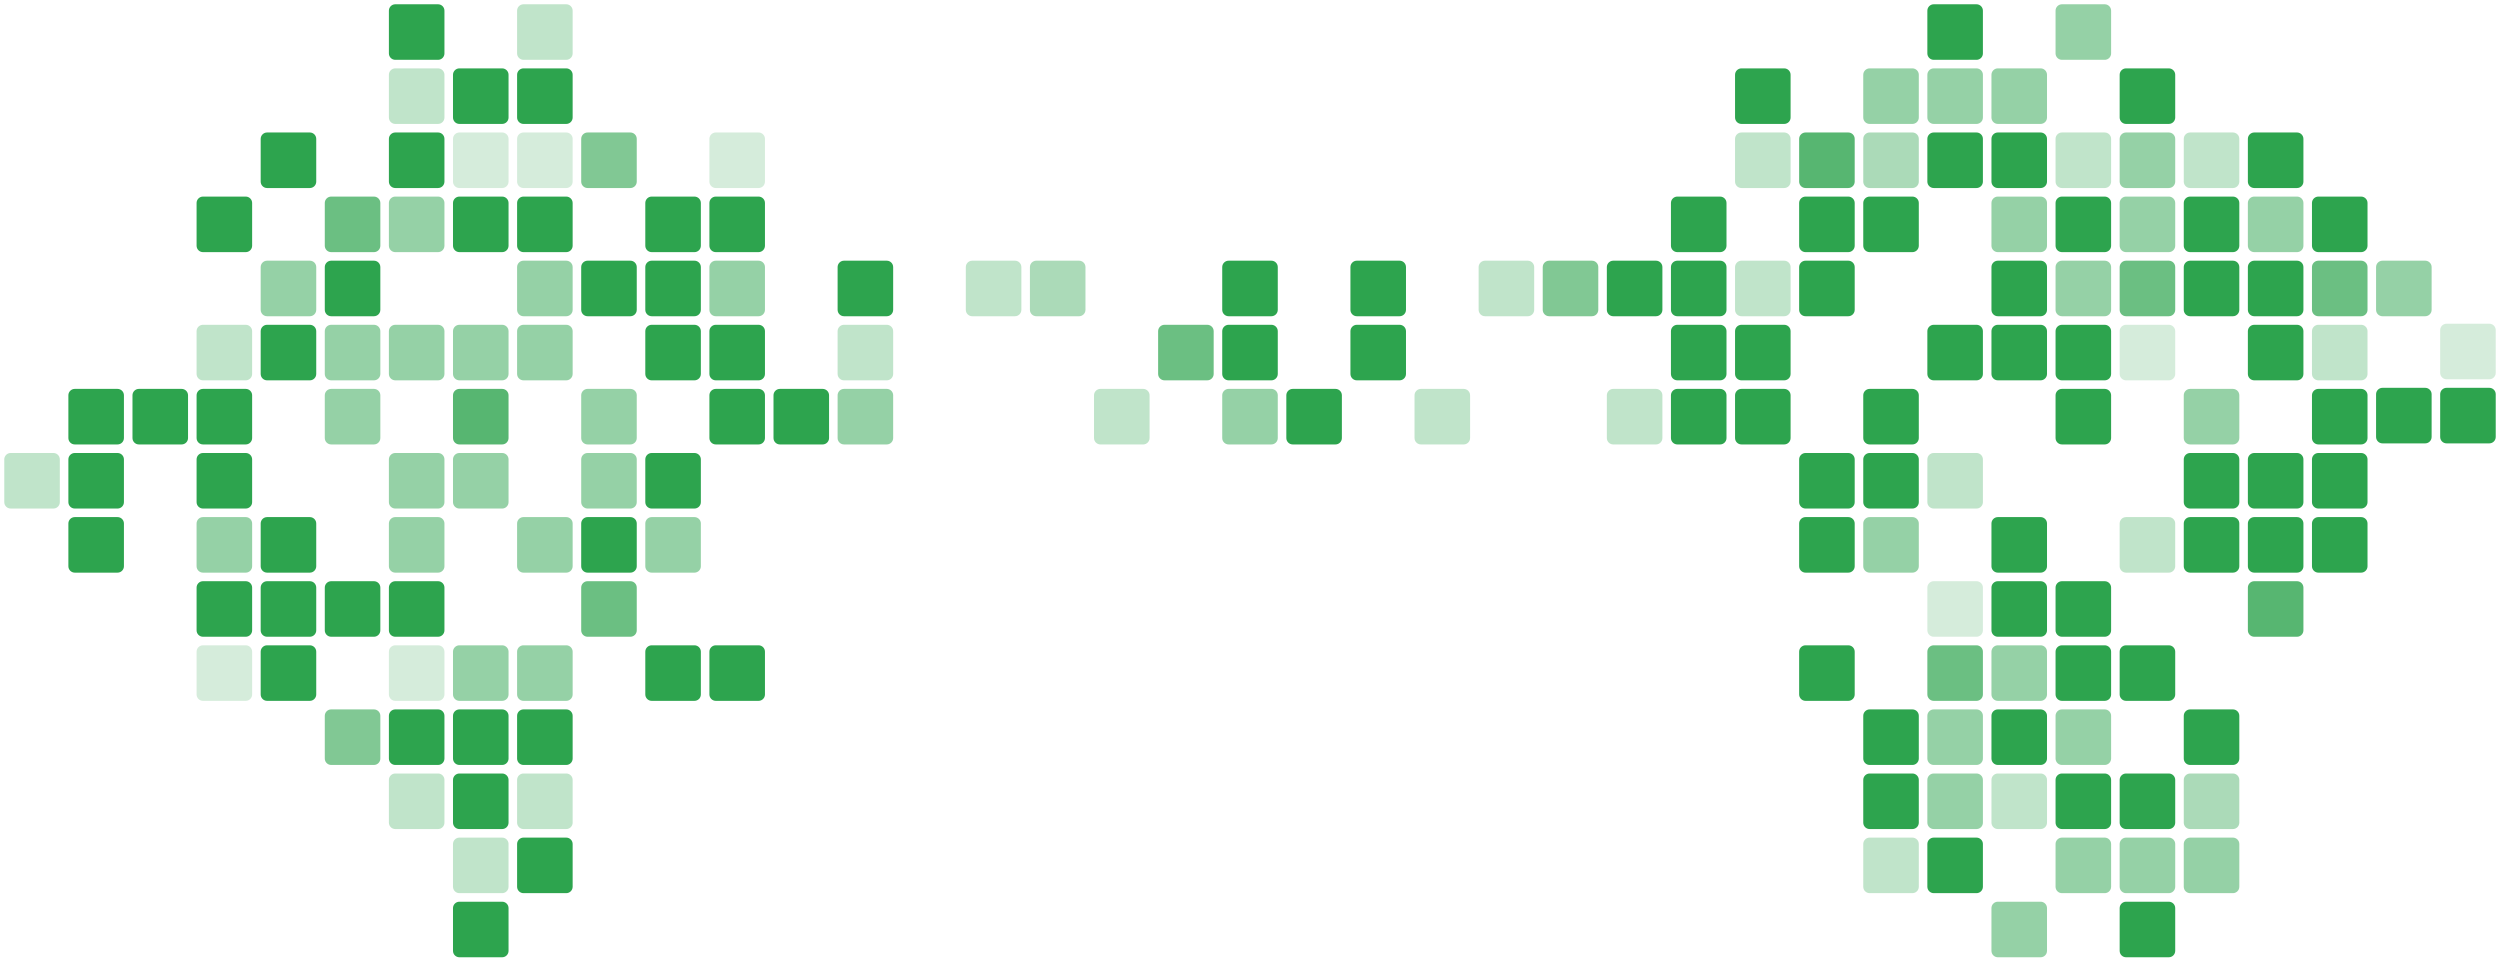 <svg fill="none" height="900" viewBox="0 0 2340 900" width="2340" xmlns="http://www.w3.org/2000/svg"><g fill="#2da44e"><path d="m1190 304h-40c-3.31 0-6 2.686-6 6v40c0 3.314 2.69 6 6 6h40c3.31 0 6-2.686 6-6v-40c0-3.314-2.69-6-6-6z"/><path d="m1190 244h-40c-3.31 0-6 2.686-6 6v40c0 3.314 2.69 6 6 6h40c3.31 0 6-2.686 6-6v-40c0-3.314-2.69-6-6-6z"/><path d="m1190 364h-40c-3.31 0-6 2.686-6 6v40c0 3.314 2.69 6 6 6h40c3.31 0 6-2.686 6-6v-40c0-3.314-2.69-6-6-6z" fill-opacity=".5"/><path d="m1250 364h-40c-3.31 0-6 2.686-6 6v40c0 3.314 2.69 6 6 6h40c3.31 0 6-2.686 6-6v-40c0-3.314-2.69-6-6-6z"/><path d="m1130 304h-40c-3.31 0-6 2.686-6 6v40c0 3.314 2.69 6 6 6h40c3.31 0 6-2.686 6-6v-40c0-3.314-2.69-6-6-6z" fill-opacity=".7"/><path d="m1310 304h-40c-3.31 0-6 2.686-6 6v40c0 3.314 2.69 6 6 6h40c3.31 0 6-2.686 6-6v-40c0-3.314-2.69-6-6-6z"/><path d="m1310 244h-40c-3.31 0-6 2.686-6 6v40c0 3.314 2.69 6 6 6h40c3.31 0 6-2.686 6-6v-40c0-3.314-2.69-6-6-6z"/><path d="m1070 364h-40c-3.31 0-6 2.686-6 6v40c0 3.314 2.69 6 6 6h40c3.31 0 6-2.686 6-6v-40c0-3.314-2.69-6-6-6z" fill-opacity=".3"/><path d="m1370 364h-40c-3.31 0-6 2.686-6 6v40c0 3.314 2.69 6 6 6h40c3.31 0 6-2.686 6-6v-40c0-3.314-2.69-6-6-6z" fill-opacity=".3"/><path d="m1010 244h-40c-3.314 0-6 2.686-6 6v40c0 3.314 2.686 6 6 6h40c3.31 0 6-2.686 6-6v-40c0-3.314-2.69-6-6-6z" fill-opacity=".4"/><path d="m950 244h-40c-3.314 0-6 2.686-6 6v40c0 3.314 2.686 6 6 6h40c3.314 0 6-2.686 6-6v-40c0-3.314-2.686-6-6-6z" fill-opacity=".3"/><path d="m1430 244h-40c-3.31 0-6 2.686-6 6v40c0 3.314 2.69 6 6 6h40c3.31 0 6-2.686 6-6v-40c0-3.314-2.69-6-6-6z" fill-opacity=".3"/><path d="m1490 244h-40c-3.31 0-6 2.686-6 6v40c0 3.314 2.69 6 6 6h40c3.31 0 6-2.686 6-6v-40c0-3.314-2.69-6-6-6z" fill-opacity=".6"/><path d="m830 364h-40c-3.314 0-6 2.686-6 6v40c0 3.314 2.686 6 6 6h40c3.314 0 6-2.686 6-6v-40c0-3.314-2.686-6-6-6z" fill-opacity=".5"/><path d="m830 304h-40c-3.314 0-6 2.686-6 6v40c0 3.314 2.686 6 6 6h40c3.314 0 6-2.686 6-6v-40c0-3.314-2.686-6-6-6z" fill-opacity=".3"/><path d="m830 244h-40c-3.314 0-6 2.686-6 6v40c0 3.314 2.686 6 6 6h40c3.314 0 6-2.686 6-6v-40c0-3.314-2.686-6-6-6z"/><path d="m1550 244h-40c-3.31 0-6 2.686-6 6v40c0 3.314 2.69 6 6 6h40c3.31 0 6-2.686 6-6v-40c0-3.314-2.69-6-6-6z"/><path d="m1550 364h-40c-3.31 0-6 2.686-6 6v40c0 3.314 2.69 6 6 6h40c3.31 0 6-2.686 6-6v-40c0-3.314-2.69-6-6-6z" fill-opacity=".3"/><path d="m770 364h-40c-3.314 0-6 2.686-6 6v40c0 3.314 2.686 6 6 6h40c3.314 0 6-2.686 6-6v-40c0-3.314-2.686-6-6-6z"/><path d="m1610 184h-40c-3.31 0-6 2.686-6 6v40c0 3.314 2.69 6 6 6h40c3.31 0 6-2.686 6-6v-40c0-3.314-2.69-6-6-6z"/><path d="m1610 244h-40c-3.31 0-6 2.686-6 6v40c0 3.314 2.69 6 6 6h40c3.31 0 6-2.686 6-6v-40c0-3.314-2.69-6-6-6z"/><path d="m1610 304h-40c-3.31 0-6 2.686-6 6v40c0 3.314 2.69 6 6 6h40c3.31 0 6-2.686 6-6v-40c0-3.314-2.69-6-6-6z"/><path d="m1610 364h-40c-3.31 0-6 2.686-6 6v40c0 3.314 2.69 6 6 6h40c3.31 0 6-2.686 6-6v-40c0-3.314-2.69-6-6-6z"/><path d="m1670 64h-40c-3.31 0-6 2.686-6 6v40c0 3.314 2.69 6 6 6h40c3.31 0 6-2.686 6-6v-40c0-3.314-2.69-6-6-6z"/><path d="m1670 244h-40c-3.31 0-6 2.686-6 6v40c0 3.314 2.69 6 6 6h40c3.31 0 6-2.686 6-6v-40c0-3.314-2.69-6-6-6z" fill-opacity=".3"/><path d="m1670 304h-40c-3.31 0-6 2.686-6 6v40c0 3.314 2.69 6 6 6h40c3.31 0 6-2.686 6-6v-40c0-3.314-2.69-6-6-6z"/><path d="m1670 364h-40c-3.31 0-6 2.686-6 6v40c0 3.314 2.69 6 6 6h40c3.31 0 6-2.686 6-6v-40c0-3.314-2.69-6-6-6z"/><path d="m1670 124h-40c-3.31 0-6 2.686-6 6v40c0 3.314 2.69 6 6 6h40c3.31 0 6-2.686 6-6v-40c0-3.314-2.69-6-6-6z" fill-opacity=".3"/><path d="m710 604h-40c-3.314 0-6 2.686-6 6v40c0 3.314 2.686 6 6 6h40c3.314 0 6-2.686 6-6v-40c0-3.314-2.686-6-6-6z"/><path d="m710 364h-40c-3.314 0-6 2.686-6 6v40c0 3.314 2.686 6 6 6h40c3.314 0 6-2.686 6-6v-40c0-3.314-2.686-6-6-6z"/><path d="m710 124h-40c-3.314 0-6 2.686-6 6v40c0 3.314 2.686 6 6 6h40c3.314 0 6-2.686 6-6v-40c0-3.314-2.686-6-6-6z" fill-opacity=".2"/><path d="m710 244h-40c-3.314 0-6 2.686-6 6v40c0 3.314 2.686 6 6 6h40c3.314 0 6-2.686 6-6v-40c0-3.314-2.686-6-6-6z" fill-opacity=".5"/><path d="m710 304h-40c-3.314 0-6 2.686-6 6v40c0 3.314 2.686 6 6 6h40c3.314 0 6-2.686 6-6v-40c0-3.314-2.686-6-6-6z"/><path d="m710 184h-40c-3.314 0-6 2.686-6 6v40c0 3.314 2.686 6 6 6h40c3.314 0 6-2.686 6-6v-40c0-3.314-2.686-6-6-6z"/><path d="m650 604h-40c-3.314 0-6 2.686-6 6v40c0 3.314 2.686 6 6 6h40c3.314 0 6-2.686 6-6v-40c0-3.314-2.686-6-6-6z"/><path d="m650 424h-40c-3.314 0-6 2.686-6 6v40c0 3.314 2.686 6 6 6h40c3.314 0 6-2.686 6-6v-40c0-3.314-2.686-6-6-6z"/><path d="m650 484h-40c-3.314 0-6 2.686-6 6v40c0 3.314 2.686 6 6 6h40c3.314 0 6-2.686 6-6v-40c0-3.314-2.686-6-6-6z" fill-opacity=".5"/><path d="m650 244h-40c-3.314 0-6 2.686-6 6v40c0 3.314 2.686 6 6 6h40c3.314 0 6-2.686 6-6v-40c0-3.314-2.686-6-6-6z"/><path d="m650 184h-40c-3.314 0-6 2.686-6 6v40c0 3.314 2.686 6 6 6h40c3.314 0 6-2.686 6-6v-40c0-3.314-2.686-6-6-6z"/><path d="m650 304h-40c-3.314 0-6 2.686-6 6v40c0 3.314 2.686 6 6 6h40c3.314 0 6-2.686 6-6v-40c0-3.314-2.686-6-6-6z"/><path d="m1730 484h-40c-3.31 0-6 2.686-6 6v40c0 3.314 2.69 6 6 6h40c3.31 0 6-2.686 6-6v-40c0-3.314-2.69-6-6-6z"/><path d="m1730 604h-40c-3.31 0-6 2.686-6 6v40c0 3.314 2.69 6 6 6h40c3.31 0 6-2.686 6-6v-40c0-3.314-2.69-6-6-6z"/><path d="m1730 424h-40c-3.31 0-6 2.686-6 6v40c0 3.314 2.69 6 6 6h40c3.31 0 6-2.686 6-6v-40c0-3.314-2.69-6-6-6z"/><path d="m1730 244h-40c-3.31 0-6 2.686-6 6v40c0 3.314 2.69 6 6 6h40c3.31 0 6-2.686 6-6v-40c0-3.314-2.69-6-6-6z"/><path d="m1730 124h-40c-3.31 0-6 2.686-6 6v40c0 3.314 2.69 6 6 6h40c3.31 0 6-2.686 6-6v-40c0-3.314-2.69-6-6-6z" fill-opacity=".8"/><path d="m1730 184h-40c-3.31 0-6 2.686-6 6v40c0 3.314 2.69 6 6 6h40c3.31 0 6-2.686 6-6v-40c0-3.314-2.69-6-6-6z"/><path d="m590 124h-40c-3.314 0-6 2.686-6 6v40c0 3.314 2.686 6 6 6h40c3.314 0 6-2.686 6-6v-40c0-3.314-2.686-6-6-6z" fill-opacity=".6"/><path d="m590 424h-40c-3.314 0-6 2.686-6 6v40c0 3.314 2.686 6 6 6h40c3.314 0 6-2.686 6-6v-40c0-3.314-2.686-6-6-6z" fill-opacity=".5"/><path d="m590 544h-40c-3.314 0-6 2.686-6 6v40c0 3.314 2.686 6 6 6h40c3.314 0 6-2.686 6-6v-40c0-3.314-2.686-6-6-6z" fill-opacity=".7"/><path d="m590 364h-40c-3.314 0-6 2.686-6 6v40c0 3.314 2.686 6 6 6h40c3.314 0 6-2.686 6-6v-40c0-3.314-2.686-6-6-6z" fill-opacity=".5"/><path d="m590 484h-40c-3.314 0-6 2.686-6 6v40c0 3.314 2.686 6 6 6h40c3.314 0 6-2.686 6-6v-40c0-3.314-2.686-6-6-6z"/><path d="m590 244h-40c-3.314 0-6 2.686-6 6v40c0 3.314 2.686 6 6 6h40c3.314 0 6-2.686 6-6v-40c0-3.314-2.686-6-6-6z"/><path d="m1790 724h-40c-3.31 0-6 2.686-6 6v40c0 3.314 2.69 6 6 6h40c3.31 0 6-2.686 6-6v-40c0-3.314-2.69-6-6-6z"/><path d="m1790 784h-40c-3.31 0-6 2.686-6 6v40c0 3.314 2.69 6 6 6h40c3.31 0 6-2.686 6-6v-40c0-3.314-2.69-6-6-6z" fill-opacity=".3"/><path d="m1790 664h-40c-3.31 0-6 2.686-6 6v40c0 3.314 2.69 6 6 6h40c3.31 0 6-2.686 6-6v-40c0-3.314-2.69-6-6-6z"/><path d="m1790 364h-40c-3.31 0-6 2.686-6 6v40c0 3.314 2.69 6 6 6h40c3.31 0 6-2.686 6-6v-40c0-3.314-2.69-6-6-6z"/><path d="m1790 424h-40c-3.31 0-6 2.686-6 6v40c0 3.314 2.69 6 6 6h40c3.31 0 6-2.686 6-6v-40c0-3.314-2.69-6-6-6z"/><path d="m1790 484h-40c-3.31 0-6 2.686-6 6v40c0 3.314 2.69 6 6 6h40c3.31 0 6-2.686 6-6v-40c0-3.314-2.69-6-6-6z" fill-opacity=".5"/><path d="m1790 64h-40c-3.31 0-6 2.686-6 6v40c0 3.314 2.69 6 6 6h40c3.31 0 6-2.686 6-6v-40c0-3.314-2.69-6-6-6z" fill-opacity=".5"/><path d="m1790 124h-40c-3.31 0-6 2.686-6 6v40c0 3.314 2.69 6 6 6h40c3.31 0 6-2.686 6-6v-40c0-3.314-2.69-6-6-6z" fill-opacity=".4"/><path d="m1790 184h-40c-3.31 0-6 2.686-6 6v40c0 3.314 2.69 6 6 6h40c3.31 0 6-2.686 6-6v-40c0-3.314-2.69-6-6-6z"/><path d="m1850 424h-40c-3.31 0-6 2.686-6 6v40c0 3.314 2.69 6 6 6h40c3.31 0 6-2.686 6-6v-40c0-3.314-2.69-6-6-6z" fill-opacity=".3"/><path d="m1850 724h-40c-3.31 0-6 2.686-6 6v40c0 3.314 2.69 6 6 6h40c3.31 0 6-2.686 6-6v-40c0-3.314-2.69-6-6-6z" fill-opacity=".5"/><path d="m1850 664h-40c-3.31 0-6 2.686-6 6v40c0 3.314 2.69 6 6 6h40c3.31 0 6-2.686 6-6v-40c0-3.314-2.69-6-6-6z" fill-opacity=".5"/><path d="m1850 784h-40c-3.31 0-6 2.686-6 6v40c0 3.314 2.69 6 6 6h40c3.31 0 6-2.686 6-6v-40c0-3.314-2.69-6-6-6z"/><path d="m1850 604h-40c-3.31 0-6 2.686-6 6v40c0 3.314 2.69 6 6 6h40c3.31 0 6-2.686 6-6v-40c0-3.314-2.69-6-6-6z" fill-opacity=".7"/><path d="m1850 544h-40c-3.31 0-6 2.686-6 6v40c0 3.314 2.69 6 6 6h40c3.31 0 6-2.686 6-6v-40c0-3.314-2.69-6-6-6z" fill-opacity=".2"/><path d="m1850 124h-40c-3.31 0-6 2.686-6 6v40c0 3.314 2.69 6 6 6h40c3.31 0 6-2.686 6-6v-40c0-3.314-2.69-6-6-6z"/><path d="m1850 4h-40c-3.31 0-6 2.686-6 6v40c0 3.314 2.69 6 6 6h40c3.31 0 6-2.686 6-6v-40c0-3.314-2.69-6-6-6z"/><path d="m1850 64h-40c-3.31 0-6 2.686-6 6v40c0 3.314 2.69 6 6 6h40c3.31 0 6-2.686 6-6v-40c0-3.314-2.69-6-6-6z" fill-opacity=".5"/><path d="m1850 304h-40c-3.31 0-6 2.686-6 6v40c0 3.314 2.69 6 6 6h40c3.31 0 6-2.686 6-6v-40c0-3.314-2.69-6-6-6z"/><path d="m530 484h-40c-3.314 0-6 2.686-6 6v40c0 3.314 2.686 6 6 6h40c3.314 0 6-2.686 6-6v-40c0-3.314-2.686-6-6-6z" fill-opacity=".5"/><path d="m530 724h-40c-3.314 0-6 2.686-6 6v40c0 3.314 2.686 6 6 6h40c3.314 0 6-2.686 6-6v-40c0-3.314-2.686-6-6-6z" fill-opacity=".3"/><path d="m530 784h-40c-3.314 0-6 2.686-6 6v40c0 3.314 2.686 6 6 6h40c3.314 0 6-2.686 6-6v-40c0-3.314-2.686-6-6-6z"/><path d="m530 604h-40c-3.314 0-6 2.686-6 6v40c0 3.314 2.686 6 6 6h40c3.314 0 6-2.686 6-6v-40c0-3.314-2.686-6-6-6z" fill-opacity=".5"/><path d="m530 664h-40c-3.314 0-6 2.686-6 6v40c0 3.314 2.686 6 6 6h40c3.314 0 6-2.686 6-6v-40c0-3.314-2.686-6-6-6z"/><path d="m530 244h-40c-3.314 0-6 2.686-6 6v40c0 3.314 2.686 6 6 6h40c3.314 0 6-2.686 6-6v-40c0-3.314-2.686-6-6-6z" fill-opacity=".5"/><path d="m530 304h-40c-3.314 0-6 2.686-6 6v40c0 3.314 2.686 6 6 6h40c3.314 0 6-2.686 6-6v-40c0-3.314-2.686-6-6-6z" fill-opacity=".5"/><path d="m530 184h-40c-3.314 0-6 2.686-6 6v40c0 3.314 2.686 6 6 6h40c3.314 0 6-2.686 6-6v-40c0-3.314-2.686-6-6-6z"/><path d="m530 124h-40c-3.314 0-6 2.686-6 6v40c0 3.314 2.686 6 6 6h40c3.314 0 6-2.686 6-6v-40c0-3.314-2.686-6-6-6z" fill-opacity=".2"/><path d="m530 64h-40c-3.314 0-6 2.686-6 6v40c0 3.314 2.686 6 6 6h40c3.314 0 6-2.686 6-6v-40c0-3.314-2.686-6-6-6z"/><path d="m530 4h-40c-3.314 0-6 2.686-6 6v40c0 3.314 2.686 6 6 6h40c3.314 0 6-2.686 6-6v-40c0-3.314-2.686-6-6-6z" fill-opacity=".3"/><path d="m1910 844h-40c-3.31 0-6 2.686-6 6v40c0 3.314 2.69 6 6 6h40c3.31 0 6-2.686 6-6v-40c0-3.314-2.69-6-6-6z" fill-opacity=".5"/><path d="m1910 244h-40c-3.31 0-6 2.686-6 6v40c0 3.314 2.69 6 6 6h40c3.31 0 6-2.686 6-6v-40c0-3.314-2.69-6-6-6z"/><path d="m1910 124h-40c-3.31 0-6 2.686-6 6v40c0 3.314 2.69 6 6 6h40c3.31 0 6-2.686 6-6v-40c0-3.314-2.69-6-6-6z"/><path d="m1910 64h-40c-3.31 0-6 2.686-6 6v40c0 3.314 2.69 6 6 6h40c3.31 0 6-2.686 6-6v-40c0-3.314-2.69-6-6-6z" fill-opacity=".5"/><path d="m1910 184h-40c-3.31 0-6 2.686-6 6v40c0 3.314 2.69 6 6 6h40c3.31 0 6-2.686 6-6v-40c0-3.314-2.69-6-6-6z" fill-opacity=".5"/><path d="m1910 304h-40c-3.31 0-6 2.686-6 6v40c0 3.314 2.69 6 6 6h40c3.31 0 6-2.686 6-6v-40c0-3.314-2.69-6-6-6z"/><path d="m1910 484h-40c-3.31 0-6 2.686-6 6v40c0 3.314 2.69 6 6 6h40c3.31 0 6-2.686 6-6v-40c0-3.314-2.69-6-6-6z"/><path d="m1910 544h-40c-3.31 0-6 2.686-6 6v40c0 3.314 2.69 6 6 6h40c3.31 0 6-2.686 6-6v-40c0-3.314-2.69-6-6-6z"/><path d="m1910 604h-40c-3.31 0-6 2.686-6 6v40c0 3.314 2.69 6 6 6h40c3.31 0 6-2.686 6-6v-40c0-3.314-2.69-6-6-6z" fill-opacity=".5"/><path d="m1910 664h-40c-3.31 0-6 2.686-6 6v40c0 3.314 2.69 6 6 6h40c3.31 0 6-2.686 6-6v-40c0-3.314-2.69-6-6-6z"/><path d="m1910 724h-40c-3.31 0-6 2.686-6 6v40c0 3.314 2.69 6 6 6h40c3.31 0 6-2.686 6-6v-40c0-3.314-2.69-6-6-6z" fill-opacity=".3"/><path d="m470 304h-40c-3.314 0-6 2.686-6 6v40c0 3.314 2.686 6 6 6h40c3.314 0 6-2.686 6-6v-40c0-3.314-2.686-6-6-6z" fill-opacity=".5"/><path d="m470 424h-40c-3.314 0-6 2.686-6 6v40c0 3.314 2.686 6 6 6h40c3.314 0 6-2.686 6-6v-40c0-3.314-2.686-6-6-6z" fill-opacity=".5"/><path d="m470 364h-40c-3.314 0-6 2.686-6 6v40c0 3.314 2.686 6 6 6h40c3.314 0 6-2.686 6-6v-40c0-3.314-2.686-6-6-6z" fill-opacity=".8"/><path d="m470 724h-40c-3.314 0-6 2.686-6 6v40c0 3.314 2.686 6 6 6h40c3.314 0 6-2.686 6-6v-40c0-3.314-2.686-6-6-6z"/><path d="m470 784h-40c-3.314 0-6 2.686-6 6v40c0 3.314 2.686 6 6 6h40c3.314 0 6-2.686 6-6v-40c0-3.314-2.686-6-6-6z" fill-opacity=".3"/><path d="m470 844h-40c-3.314 0-6 2.686-6 6v40c0 3.314 2.686 6 6 6h40c3.314 0 6-2.686 6-6v-40c0-3.314-2.686-6-6-6z"/><path d="m470 604h-40c-3.314 0-6 2.686-6 6v40c0 3.314 2.686 6 6 6h40c3.314 0 6-2.686 6-6v-40c0-3.314-2.686-6-6-6z" fill-opacity=".5"/><path d="m470 664h-40c-3.314 0-6 2.686-6 6v40c0 3.314 2.686 6 6 6h40c3.314 0 6-2.686 6-6v-40c0-3.314-2.686-6-6-6z"/><path d="m470 184h-40c-3.314 0-6 2.686-6 6v40c0 3.314 2.686 6 6 6h40c3.314 0 6-2.686 6-6v-40c0-3.314-2.686-6-6-6z"/><path d="m470 124h-40c-3.314 0-6 2.686-6 6v40c0 3.314 2.686 6 6 6h40c3.314 0 6-2.686 6-6v-40c0-3.314-2.686-6-6-6z" fill-opacity=".2"/><path d="m470 64h-40c-3.314 0-6 2.686-6 6v40c0 3.314 2.686 6 6 6h40c3.314 0 6-2.686 6-6v-40c0-3.314-2.686-6-6-6z"/><path d="m1970 4h-40c-3.31 0-6 2.686-6 6v40c0 3.314 2.69 6 6 6h40c3.31 0 6-2.686 6-6v-40c0-3.314-2.69-6-6-6z" fill-opacity=".5"/><path d="m1930 656h40c3.31 0 6-2.686 6-6v-40c0-3.314-2.69-6-6-6h-40c-3.31 0-6 2.686-6 6v40c0 3.314 2.69 6 6 6z"/><path d="m1930 776h40c3.31 0 6-2.686 6-6v-40c0-3.314-2.69-6-6-6h-40c-3.31 0-6 2.686-6 6v40c0 3.314 2.69 6 6 6z"/><path d="m1930 836h40c3.31 0 6-2.686 6-6v-40c0-3.314-2.69-6-6-6h-40c-3.31 0-6 2.686-6 6v40c0 3.314 2.69 6 6 6z" fill-opacity=".5"/><path d="m1930 716h40c3.31 0 6-2.686 6-6v-40c0-3.314-2.69-6-6-6h-40c-3.31 0-6 2.686-6 6v40c0 3.314 2.69 6 6 6z" fill-opacity=".5"/><path d="m1930 596h40c3.31 0 6-2.686 6-6v-40c0-3.314-2.69-6-6-6h-40c-3.31 0-6 2.686-6 6v40c0 3.314 2.69 6 6 6z"/><path d="m1930 416h40c3.31 0 6-2.686 6-6v-40c0-3.314-2.69-6-6-6h-40c-3.31 0-6 2.686-6 6v40c0 3.314 2.69 6 6 6z"/><path d="m1930 356h40c3.31 0 6-2.686 6-6v-40c0-3.314-2.69-6-6-6h-40c-3.31 0-6 2.686-6 6v40c0 3.314 2.69 6 6 6z"/><path d="m1930 296h40c3.31 0 6-2.686 6-6v-40c0-3.314-2.69-6-6-6h-40c-3.31 0-6 2.686-6 6v40c0 3.314 2.69 6 6 6z" fill-opacity=".5"/><path d="m1930 236h40c3.31 0 6-2.686 6-6v-40c0-3.314-2.69-6-6-6h-40c-3.31 0-6 2.686-6 6v40c0 3.314 2.69 6 6 6z"/><path d="m1970 124h-40c-3.31 0-6 2.686-6 6v40c0 3.314 2.69 6 6 6h40c3.31 0 6-2.686 6-6v-40c0-3.314-2.69-6-6-6z" fill-opacity=".3"/><path d="m370 356h40c3.314 0 6-2.686 6-6v-40c0-3.314-2.686-6-6-6h-40c-3.314 0-6 2.686-6 6v40c0 3.314 2.686 6 6 6z" fill-opacity=".5"/><path d="m370 116h40c3.314 0 6-2.686 6-6v-40c0-3.314-2.686-6-6-6h-40c-3.314 0-6 2.686-6 6v40c0 3.314 2.686 6 6 6z" fill-opacity=".3"/><path d="m370 56h40c3.314 0 6-2.686 6-6v-40c0-3.314-2.686-6-6-6h-40c-3.314 0-6 2.686-6 6v40c0 3.314 2.686 6 6 6z"/><path d="m370 236h40c3.314 0 6-2.686 6-6v-40c0-3.314-2.686-6-6-6h-40c-3.314 0-6 2.686-6 6v40c0 3.314 2.686 6 6 6z" fill-opacity=".5"/><path d="m370 176h40c3.314 0 6-2.686 6-6v-40c0-3.314-2.686-6-6-6h-40c-3.314 0-6 2.686-6 6v40c0 3.314 2.686 6 6 6z"/><path d="m370 536h40c3.314 0 6-2.686 6-6v-40c0-3.314-2.686-6-6-6h-40c-3.314 0-6 2.686-6 6v40c0 3.314 2.686 6 6 6z" fill-opacity=".5"/><path d="m370 476h40c3.314 0 6-2.686 6-6v-40c0-3.314-2.686-6-6-6h-40c-3.314 0-6 2.686-6 6v40c0 3.314 2.686 6 6 6z" fill-opacity=".5"/><path d="m370 656h40c3.314 0 6-2.686 6-6v-40c0-3.314-2.686-6-6-6h-40c-3.314 0-6 2.686-6 6v40c0 3.314 2.686 6 6 6z" fill-opacity=".2"/><path d="m370 596h40c3.314 0 6-2.686 6-6v-40c0-3.314-2.686-6-6-6h-40c-3.314 0-6 2.686-6 6v40c0 3.314 2.686 6 6 6z"/><path d="m370 716h40c3.314 0 6-2.686 6-6v-40c0-3.314-2.686-6-6-6h-40c-3.314 0-6 2.686-6 6v40c0 3.314 2.686 6 6 6z"/><path d="m370 776h40c3.314 0 6-2.686 6-6v-40c0-3.314-2.686-6-6-6h-40c-3.314 0-6 2.686-6 6v40c0 3.314 2.686 6 6 6z" fill-opacity=".3"/><path d="m1990 536h40c3.31 0 6-2.686 6-6v-40c0-3.314-2.69-6-6-6h-40c-3.31 0-6 2.686-6 6v40c0 3.314 2.69 6 6 6z" fill-opacity=".3"/><path d="m2030 124h-40c-3.31 0-6 2.686-6 6v40c0 3.314 2.69 6 6 6h40c3.31 0 6-2.686 6-6v-40c0-3.314-2.69-6-6-6z" fill-opacity=".5"/><path d="m1990 236h40c3.31 0 6-2.686 6-6v-40c0-3.314-2.69-6-6-6h-40c-3.31 0-6 2.686-6 6v40c0 3.314 2.69 6 6 6z" fill-opacity=".5"/><path d="m2030 64h-40c-3.31 0-6 2.686-6 6v40c0 3.314 2.69 6 6 6h40c3.31 0 6-2.686 6-6v-40c0-3.314-2.69-6-6-6z"/><path d="m1990 296h40c3.31 0 6-2.686 6-6v-40c0-3.314-2.69-6-6-6h-40c-3.31 0-6 2.686-6 6v40c0 3.314 2.69 6 6 6z" fill-opacity=".7"/><path d="m1990 356h40c3.31 0 6-2.686 6-6v-40c0-3.314-2.69-6-6-6h-40c-3.31 0-6 2.686-6 6v40c0 3.314 2.69 6 6 6z" fill-opacity=".2"/><path d="m1990 776h40c3.31 0 6-2.686 6-6v-40c0-3.314-2.69-6-6-6h-40c-3.31 0-6 2.686-6 6v40c0 3.314 2.69 6 6 6z"/><path d="m1990 896h40c3.31 0 6-2.686 6-6v-40c0-3.314-2.69-6-6-6h-40c-3.31 0-6 2.686-6 6v40c0 3.314 2.69 6 6 6z"/><path d="m1990 836h40c3.31 0 6-2.686 6-6v-40c0-3.314-2.69-6-6-6h-40c-3.31 0-6 2.686-6 6v40c0 3.314 2.69 6 6 6z" fill-opacity=".5"/><path d="m1990 656h40c3.31 0 6-2.686 6-6v-40c0-3.314-2.69-6-6-6h-40c-3.31 0-6 2.686-6 6v40c0 3.314 2.69 6 6 6z"/><path d="m310 716h40c3.314 0 6-2.686 6-6v-40c0-3.314-2.686-6-6-6h-40c-3.314 0-6 2.686-6 6v40c0 3.314 2.686 6 6 6z" fill-opacity=".6"/><path d="m310 596h40c3.314 0 6-2.686 6-6v-40c0-3.314-2.686-6-6-6h-40c-3.314 0-6 2.686-6 6v40c0 3.314 2.686 6 6 6z"/><path d="m310 416h40c3.314 0 6-2.686 6-6v-40c0-3.314-2.686-6-6-6h-40c-3.314 0-6 2.686-6 6v40c0 3.314 2.686 6 6 6z" fill-opacity=".5"/><path d="m310 356h40c3.314 0 6-2.686 6-6v-40c0-3.314-2.686-6-6-6h-40c-3.314 0-6 2.686-6 6v40c0 3.314 2.686 6 6 6z" fill-opacity=".5"/><path d="m310 296h40c3.314 0 6-2.686 6-6v-40c0-3.314-2.686-6-6-6h-40c-3.314 0-6 2.686-6 6v40c0 3.314 2.686 6 6 6z"/><path d="m350 184h-40c-3.314 0-6 2.686-6 6v40c0 3.314 2.686 6 6 6h40c3.314 0 6-2.686 6-6v-40c0-3.314-2.686-6-6-6z" fill-opacity=".7"/><path d="m2050 236h40c3.31 0 6-2.686 6-6v-40c0-3.314-2.69-6-6-6h-40c-3.31 0-6 2.686-6 6v40c0 3.314 2.69 6 6 6z"/><path d="m2090 124h-40c-3.31 0-6 2.686-6 6v40c0 3.314 2.69 6 6 6h40c3.31 0 6-2.686 6-6v-40c0-3.314-2.69-6-6-6z" fill-opacity=".3"/><path d="m2050 296h40c3.31 0 6-2.686 6-6v-40c0-3.314-2.69-6-6-6h-40c-3.31 0-6 2.686-6 6v40c0 3.314 2.69 6 6 6z"/><path d="m2050 536h40c3.31 0 6-2.686 6-6v-40c0-3.314-2.69-6-6-6h-40c-3.31 0-6 2.686-6 6v40c0 3.314 2.69 6 6 6z"/><path d="m2050 476h40c3.31 0 6-2.686 6-6v-40c0-3.314-2.69-6-6-6h-40c-3.31 0-6 2.686-6 6v40c0 3.314 2.69 6 6 6z"/><path d="m2050 416h40c3.31 0 6-2.686 6-6v-40c0-3.314-2.69-6-6-6h-40c-3.31 0-6 2.686-6 6v40c0 3.314 2.69 6 6 6z" fill-opacity=".5"/><path d="m2050 836h40c3.31 0 6-2.686 6-6v-40c0-3.314-2.69-6-6-6h-40c-3.31 0-6 2.686-6 6v40c0 3.314 2.69 6 6 6z" fill-opacity=".5"/><path d="m2050 776h40c3.31 0 6-2.686 6-6v-40c0-3.314-2.69-6-6-6h-40c-3.31 0-6 2.686-6 6v40c0 3.314 2.69 6 6 6z" fill-opacity=".4"/><path d="m2050 716h40c3.31 0 6-2.686 6-6v-40c0-3.314-2.69-6-6-6h-40c-3.31 0-6 2.686-6 6v40c0 3.314 2.69 6 6 6z"/><path d="m250 176h40c3.314 0 6-2.686 6-6v-40c0-3.314-2.686-6-6-6h-40c-3.314 0-6 2.686-6 6v40c0 3.314 2.686 6 6 6z"/><path d="m250 356h40c3.314 0 6-2.686 6-6v-40c0-3.314-2.686-6-6-6h-40c-3.314 0-6 2.686-6 6v40c0 3.314 2.686 6 6 6z"/><path d="m250 296h40c3.314 0 6-2.686 6-6v-40c0-3.314-2.686-6-6-6h-40c-3.314 0-6 2.686-6 6v40c0 3.314 2.686 6 6 6z" fill-opacity=".5"/><path d="m250 596h40c3.314 0 6-2.686 6-6v-40c0-3.314-2.686-6-6-6h-40c-3.314 0-6 2.686-6 6v40c0 3.314 2.686 6 6 6z"/><path d="m250 656h40c3.314 0 6-2.686 6-6v-40c0-3.314-2.686-6-6-6h-40c-3.314 0-6 2.686-6 6v40c0 3.314 2.686 6 6 6z"/><path d="m250 536h40c3.314 0 6-2.686 6-6v-40c0-3.314-2.686-6-6-6h-40c-3.314 0-6 2.686-6 6v40c0 3.314 2.686 6 6 6z"/><path d="m2110 296h40c3.31 0 6-2.686 6-6v-40c0-3.314-2.69-6-6-6h-40c-3.31 0-6 2.686-6 6v40c0 3.314 2.69 6 6 6z"/><path d="m2110 236h40c3.31 0 6-2.686 6-6v-40c0-3.314-2.69-6-6-6h-40c-3.31 0-6 2.686-6 6v40c0 3.314 2.69 6 6 6z" fill-opacity=".5"/><path d="m2150 124h-40c-3.31 0-6 2.686-6 6v40c0 3.314 2.69 6 6 6h40c3.31 0 6-2.686 6-6v-40c0-3.314-2.69-6-6-6z"/><path d="m2110 356h40c3.31 0 6-2.686 6-6v-40c0-3.314-2.69-6-6-6h-40c-3.31 0-6 2.686-6 6v40c0 3.314 2.69 6 6 6z"/><path d="m2110 476h40c3.31 0 6-2.686 6-6v-40c0-3.314-2.69-6-6-6h-40c-3.31 0-6 2.686-6 6v40c0 3.314 2.69 6 6 6z"/><path d="m2110 596h40c3.31 0 6-2.686 6-6v-40c0-3.314-2.69-6-6-6h-40c-3.31 0-6 2.686-6 6v40c0 3.314 2.69 6 6 6z" fill-opacity=".8"/><path d="m2110 536h40c3.31 0 6-2.686 6-6v-40c0-3.314-2.69-6-6-6h-40c-3.31 0-6 2.686-6 6v40c0 3.314 2.69 6 6 6z"/><path d="m190 236h40c3.314 0 6-2.686 6-6v-40c0-3.314-2.686-6-6-6h-40c-3.314 0-6 2.686-6 6v40c0 3.314 2.686 6 6 6z"/><path d="m190 356h40c3.314 0 6-2.686 6-6v-40c0-3.314-2.686-6-6-6h-40c-3.314 0-6 2.686-6 6v40c0 3.314 2.686 6 6 6z" fill-opacity=".3"/><path d="m190 416h40c3.314 0 6-2.686 6-6v-40c0-3.314-2.686-6-6-6h-40c-3.314 0-6 2.686-6 6v40c0 3.314 2.686 6 6 6z"/><path d="m190 536h40c3.314 0 6-2.686 6-6v-40c0-3.314-2.686-6-6-6h-40c-3.314 0-6 2.686-6 6v40c0 3.314 2.686 6 6 6z" fill-opacity=".5"/><path d="m190 476h40c3.314 0 6-2.686 6-6v-40c0-3.314-2.686-6-6-6h-40c-3.314 0-6 2.686-6 6v40c0 3.314 2.686 6 6 6z"/><path d="m190 656h40c3.314 0 6-2.686 6-6v-40c0-3.314-2.686-6-6-6h-40c-3.314 0-6 2.686-6 6v40c0 3.314 2.686 6 6 6z" fill-opacity=".2"/><path d="m190 596h40c3.314 0 6-2.686 6-6v-40c0-3.314-2.686-6-6-6h-40c-3.314 0-6 2.686-6 6v40c0 3.314 2.686 6 6 6z"/><path d="m2170 236h40c3.31 0 6-2.686 6-6v-40c0-3.314-2.69-6-6-6h-40c-3.31 0-6 2.686-6 6v40c0 3.314 2.69 6 6 6z"/><path d="m2170 536h40c3.31 0 6-2.686 6-6v-40c0-3.314-2.69-6-6-6h-40c-3.31 0-6 2.686-6 6v40c0 3.314 2.69 6 6 6z"/><path d="m2170 476h40c3.31 0 6-2.686 6-6v-40c0-3.314-2.69-6-6-6h-40c-3.31 0-6 2.686-6 6v40c0 3.314 2.69 6 6 6z"/><path d="m2170 296h40c3.31 0 6-2.686 6-6v-40c0-3.314-2.69-6-6-6h-40c-3.31 0-6 2.686-6 6v40c0 3.314 2.69 6 6 6z" fill-opacity=".7"/><path d="m2170 416h40c3.31 0 6-2.686 6-6v-40c0-3.314-2.69-6-6-6h-40c-3.31 0-6 2.686-6 6v40c0 3.314 2.69 6 6 6z"/><path d="m2170 356h40c3.31 0 6-2.686 6-6v-40c0-3.314-2.69-6-6-6h-40c-3.31 0-6 2.686-6 6v40c0 3.314 2.69 6 6 6z" fill-opacity=".3"/><path d="m130 416h40c3.314 0 6-2.686 6-6v-40c0-3.314-2.686-6-6-6h-40c-3.314 0-6 2.686-6 6v40c0 3.314 2.686 6 6 6z"/><path d="m2230 415h40c3.31 0 6-2.686 6-6v-40c0-3.314-2.69-6-6-6h-40c-3.31 0-6 2.686-6 6v40c0 3.314 2.69 6 6 6z"/><path d="m2230 296h40c3.31 0 6-2.686 6-6v-40c0-3.314-2.69-6-6-6h-40c-3.31 0-6 2.686-6 6v40c0 3.314 2.69 6 6 6z" fill-opacity=".5"/><path d="m70 416h40c3.314 0 6-2.686 6-6v-40c0-3.314-2.686-6-6-6h-40c-3.314 0-6 2.686-6 6v40c0 3.314 2.686 6 6 6z"/><path d="m70 476h40c3.314 0 6-2.686 6-6v-40c0-3.314-2.686-6-6-6h-40c-3.314 0-6 2.686-6 6v40c0 3.314 2.686 6 6 6z"/><path d="m70 536h40c3.314 0 6-2.686 6-6v-40c0-3.314-2.686-6-6-6h-40c-3.314 0-6 2.686-6 6v40c0 3.314 2.686 6 6 6z"/><path d="m2290 355h40c3.31 0 6-2.686 6-6v-40c0-3.314-2.69-6-6-6h-40c-3.31 0-6 2.686-6 6v40c0 3.314 2.69 6 6 6z" fill-opacity=".2"/><path d="m2290 415h40c3.31 0 6-2.686 6-6v-40c0-3.314-2.69-6-6-6h-40c-3.31 0-6 2.686-6 6v40c0 3.314 2.69 6 6 6z"/><path d="m10 476h40c3.314 0 6-2.686 6-6v-40c0-3.314-2.686-6-6-6h-40c-3.314 0-6 2.686-6 6v40c0 3.314 2.686 6 6 6z" fill-opacity=".3"/></g></svg>
